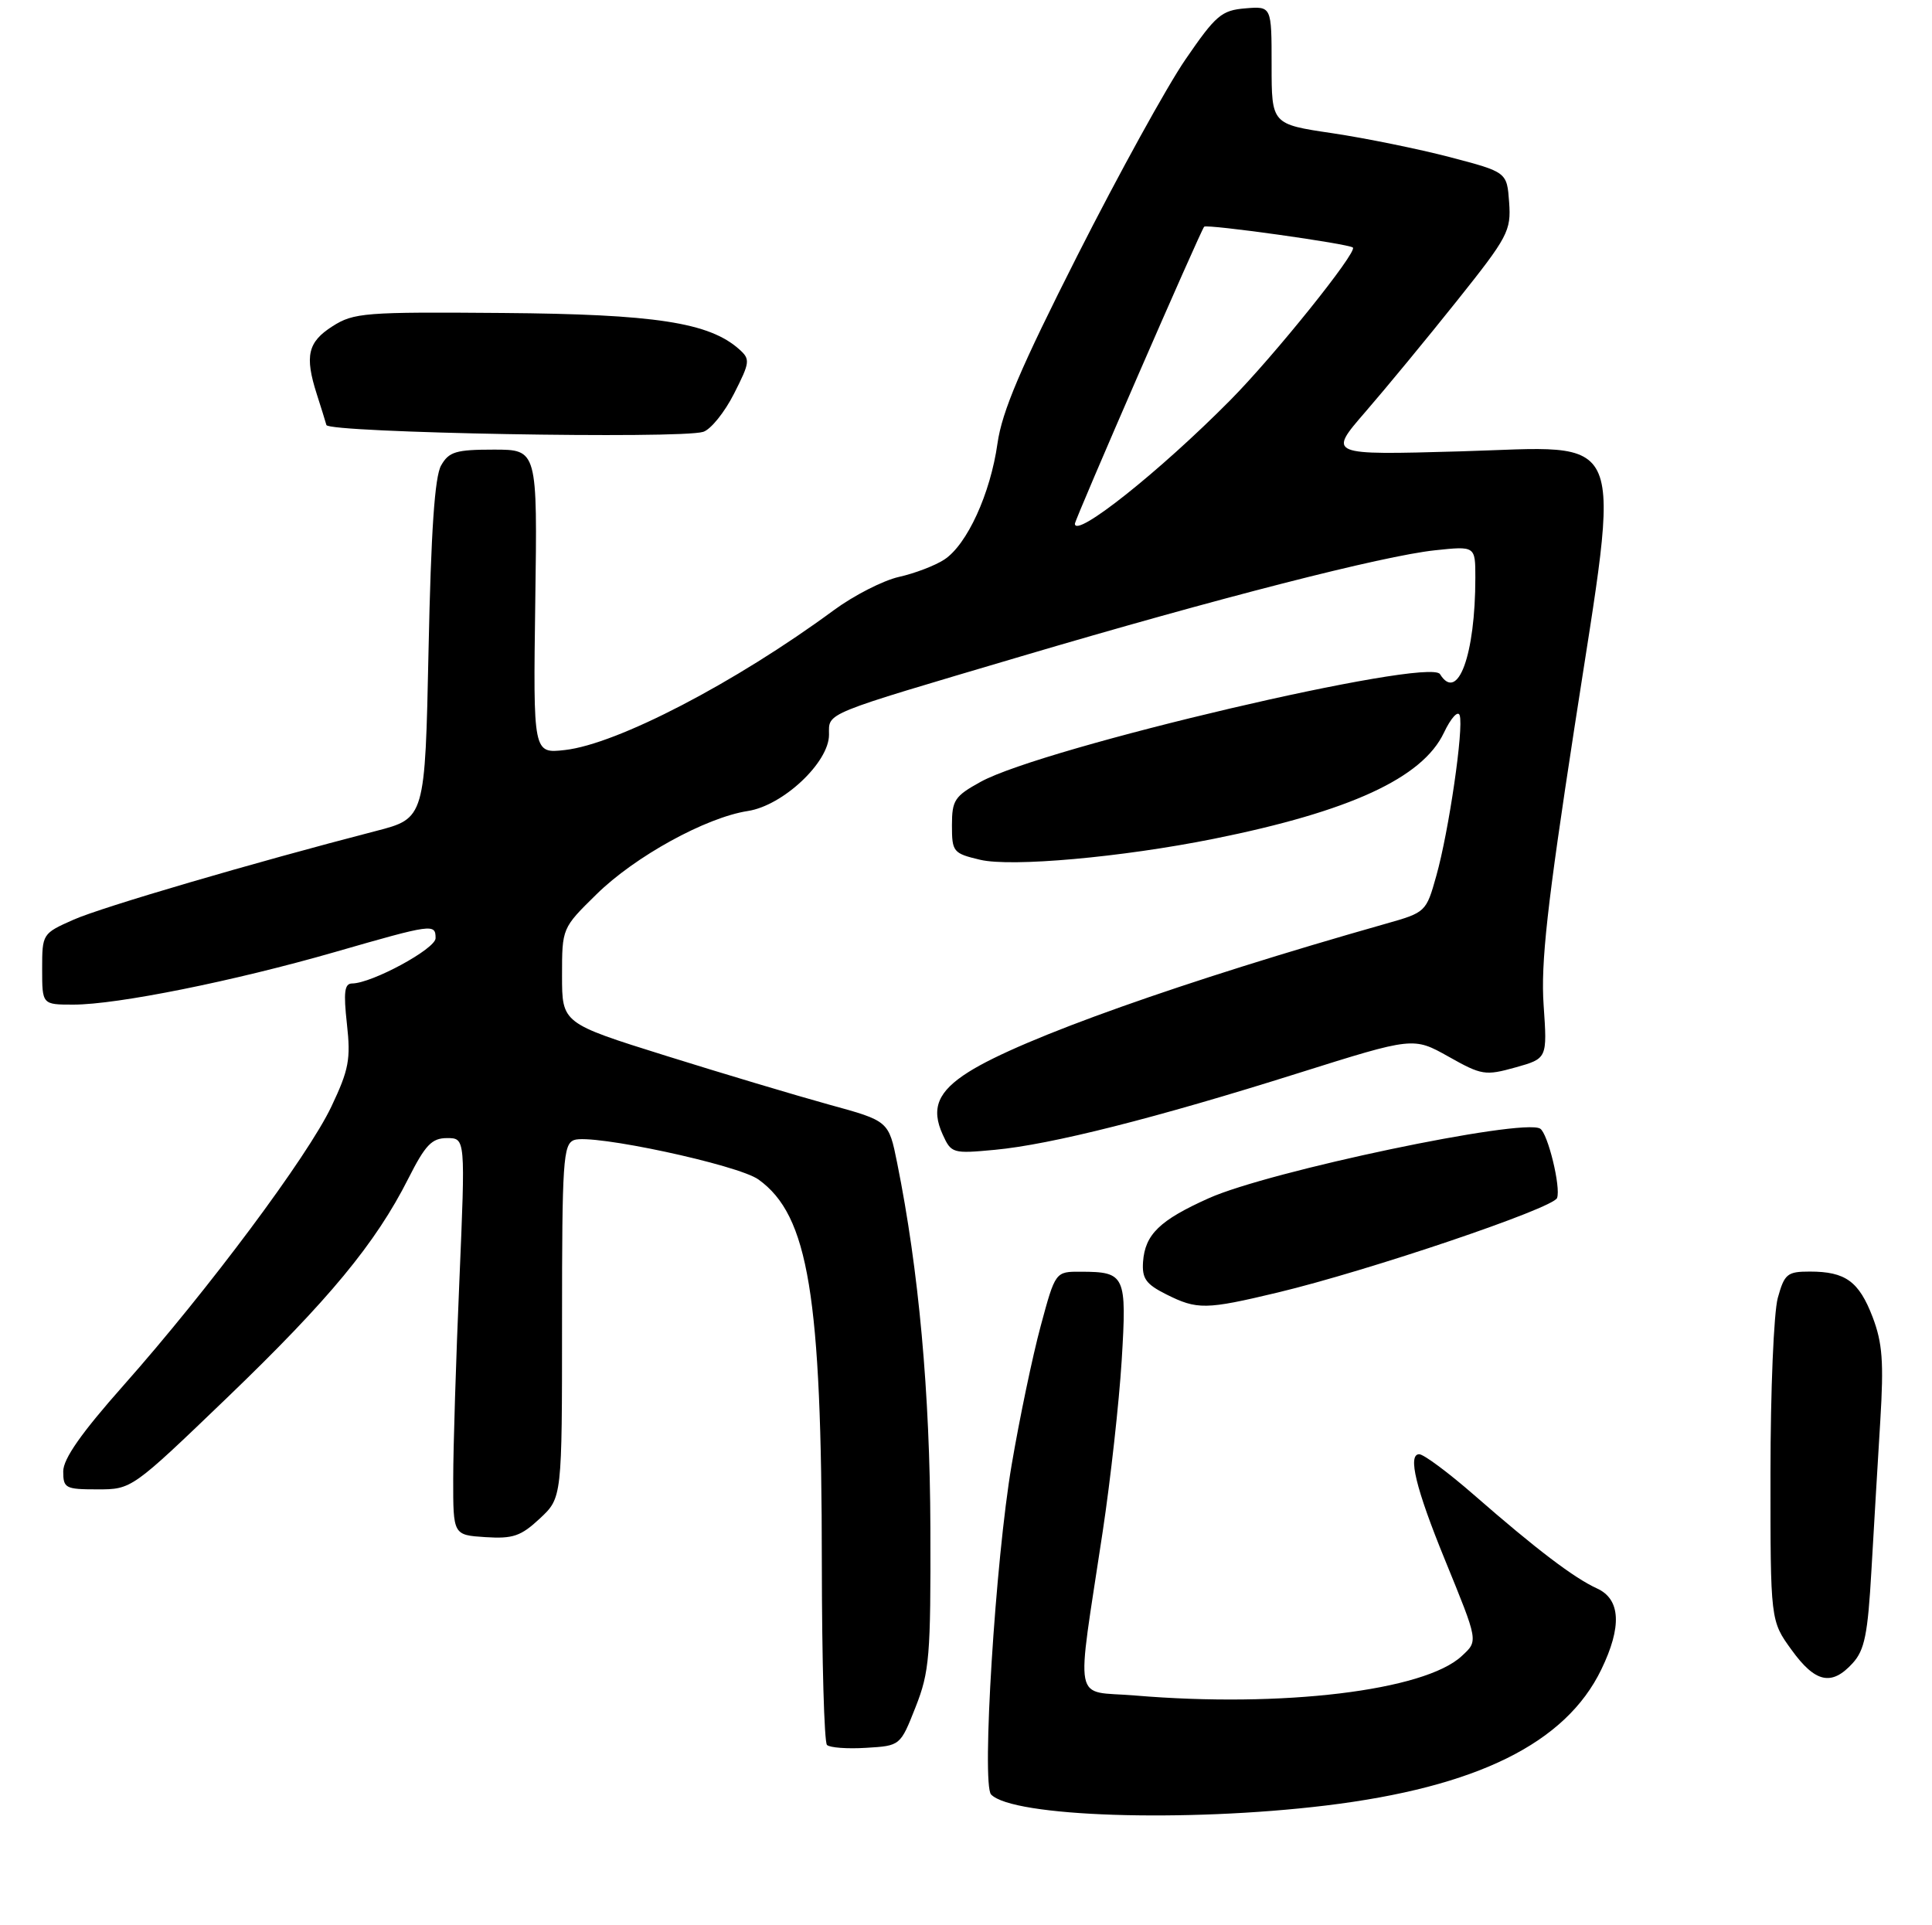 <?xml version="1.0" encoding="UTF-8" standalone="no"?>
<!DOCTYPE svg PUBLIC "-//W3C//DTD SVG 1.1//EN" "http://www.w3.org/Graphics/SVG/1.1/DTD/svg11.dtd" >
<svg xmlns="http://www.w3.org/2000/svg" xmlns:xlink="http://www.w3.org/1999/xlink" version="1.1" viewBox="0 0 275 274">
 <g >
 <path fill="currentColor"
d=" M 188.74 257.00 C 210.20 254.39 222.85 248.15 227.93 237.64 C 230.89 231.53 230.68 227.63 227.31 226.10 C 224.04 224.61 218.66 220.52 209.84 212.82 C 206.17 209.62 202.65 207.00 202.01 207.00 C 200.34 207.00 201.53 211.89 205.66 222.00 C 210.47 233.79 210.42 233.53 208.06 235.73 C 202.76 240.67 182.49 243.11 161.53 241.34 C 152.61 240.59 153.15 243.32 156.96 218.00 C 158.08 210.57 159.29 199.62 159.66 193.66 C 160.40 181.51 160.18 181.04 153.86 181.02 C 150.22 181.00 150.22 181.00 148.13 188.75 C 146.98 193.01 145.12 201.90 144.00 208.50 C 141.69 221.99 139.70 253.99 141.07 255.43 C 144.11 258.62 168.69 259.43 188.74 257.00 Z  M 130.32 243.00 C 132.30 237.98 132.49 235.76 132.43 217.50 C 132.37 198.27 130.78 180.80 127.70 165.53 C 126.50 159.56 126.50 159.56 118.00 157.23 C 113.33 155.94 102.86 152.81 94.75 150.27 C 80.00 145.65 80.00 145.65 80.00 138.88 C 80.00 132.11 80.00 132.11 84.89 127.31 C 90.36 121.92 100.47 116.36 106.45 115.44 C 111.45 114.67 118.00 108.52 118.00 104.59 C 118.00 101.38 116.82 101.87 145.33 93.43 C 173.32 85.15 196.83 79.12 204.25 78.33 C 210.00 77.72 210.00 77.72 210.00 82.22 C 210.00 93.23 207.50 100.05 204.97 95.96 C 203.45 93.50 148.46 106.39 139.58 111.29 C 135.88 113.33 135.50 113.90 135.50 117.48 C 135.50 121.26 135.67 121.47 139.50 122.38 C 143.94 123.44 159.68 122.03 172.76 119.40 C 192.12 115.51 202.47 110.74 205.52 104.31 C 206.52 102.20 207.53 101.09 207.77 101.82 C 208.37 103.62 206.23 118.34 204.44 124.68 C 203.00 129.82 202.94 129.88 197.24 131.49 C 168.43 139.66 145.35 147.86 137.88 152.58 C 133.48 155.35 132.48 157.77 134.19 161.51 C 135.40 164.17 135.62 164.23 141.59 163.67 C 149.57 162.93 164.46 159.17 184.84 152.74 C 201.18 147.60 201.18 147.60 206.18 150.40 C 210.90 153.06 211.41 153.14 215.71 151.94 C 220.24 150.67 220.24 150.67 219.72 143.09 C 219.30 137.09 220.22 128.82 224.10 103.61 C 230.75 60.35 232.08 63.56 207.81 64.25 C 189.02 64.78 189.02 64.78 194.34 58.64 C 197.27 55.26 203.14 48.14 207.39 42.81 C 214.66 33.70 215.10 32.86 214.81 28.81 C 214.50 24.50 214.50 24.50 206.39 22.37 C 201.94 21.21 194.40 19.67 189.64 18.96 C 181.00 17.68 181.00 17.68 181.00 9.28 C 181.00 0.88 181.00 0.88 177.26 1.19 C 173.87 1.47 173.06 2.16 168.74 8.46 C 166.11 12.29 159.21 24.82 153.39 36.31 C 145.25 52.40 142.63 58.55 141.98 63.13 C 140.97 70.28 137.65 77.53 134.41 79.65 C 133.10 80.51 130.20 81.62 127.95 82.12 C 125.70 82.63 121.53 84.76 118.68 86.86 C 104.67 97.18 87.86 105.92 80.41 106.76 C 75.89 107.27 75.89 107.27 76.19 85.64 C 76.50 64.00 76.50 64.00 70.29 64.00 C 64.89 64.00 63.90 64.30 62.79 66.25 C 61.88 67.83 61.35 75.59 61.00 92.49 C 60.50 116.48 60.50 116.48 53.50 118.29 C 36.02 122.81 14.54 129.11 10.47 130.91 C 6.03 132.88 6.00 132.92 6.00 137.94 C 6.00 143.00 6.00 143.00 10.45 143.00 C 16.68 143.00 33.28 139.66 47.69 135.51 C 61.60 131.50 62.00 131.45 62.00 133.55 C 62.00 135.06 52.94 139.97 50.12 139.99 C 49.03 140.00 48.88 141.22 49.38 145.75 C 49.94 150.77 49.66 152.26 47.17 157.51 C 43.80 164.61 29.68 183.55 17.59 197.19 C 11.57 203.98 9.00 207.65 9.00 209.44 C 9.00 211.84 9.31 212.00 13.87 212.00 C 18.75 212.00 18.75 212.00 32.33 198.95 C 46.83 185.01 53.46 176.99 58.12 167.76 C 60.55 162.96 61.46 162.00 63.64 162.00 C 66.25 162.00 66.25 162.00 65.39 182.25 C 64.91 193.39 64.51 206.10 64.51 210.50 C 64.50 218.50 64.50 218.50 69.09 218.80 C 73.02 219.05 74.14 218.67 76.84 216.15 C 80.00 213.20 80.00 213.20 80.00 188.07 C 80.00 165.26 80.16 162.88 81.71 162.28 C 84.18 161.33 105.05 165.79 107.97 167.90 C 115.08 173.01 116.96 184.38 116.98 222.58 C 116.99 236.38 117.32 247.99 117.71 248.38 C 118.10 248.77 120.61 248.96 123.29 248.79 C 128.15 248.50 128.15 248.50 130.32 243.00 Z  M 263.70 236.75 C 265.41 234.88 265.86 232.65 266.38 223.50 C 266.73 217.45 267.29 207.89 267.64 202.24 C 268.15 193.86 267.95 191.17 266.55 187.48 C 264.60 182.39 262.68 181.00 257.61 181.00 C 254.40 181.00 254.00 181.32 253.05 184.75 C 252.48 186.81 252.01 197.99 252.01 209.60 C 252.00 230.70 252.00 230.70 255.01 234.85 C 258.39 239.53 260.71 240.03 263.70 236.75 Z  M 181.87 183.98 C 194.84 180.87 221.06 172.00 221.63 170.53 C 222.20 169.03 220.32 161.31 219.22 160.65 C 216.67 159.14 180.63 166.71 172.05 170.56 C 165.07 173.69 162.98 175.71 162.70 179.62 C 162.54 181.99 163.11 182.79 166.00 184.24 C 170.41 186.45 171.63 186.43 181.87 183.98 Z  M 100.10 61.47 C 101.17 61.13 103.14 58.69 104.48 56.04 C 106.77 51.53 106.81 51.14 105.21 49.71 C 100.92 45.90 93.23 44.72 71.53 44.55 C 51.92 44.39 50.36 44.51 47.33 46.44 C 43.81 48.68 43.35 50.66 45.09 56.10 C 45.69 57.97 46.31 59.95 46.46 60.50 C 46.78 61.61 96.82 62.51 100.10 61.47 Z  M 153.00 74.55 C 153.00 73.93 170.92 32.75 171.40 32.27 C 171.80 31.87 192.04 34.70 192.57 35.24 C 193.22 35.89 181.32 50.71 175.08 57.00 C 165.05 67.13 153.00 76.70 153.00 74.55 Z "/>
</g>
</svg>